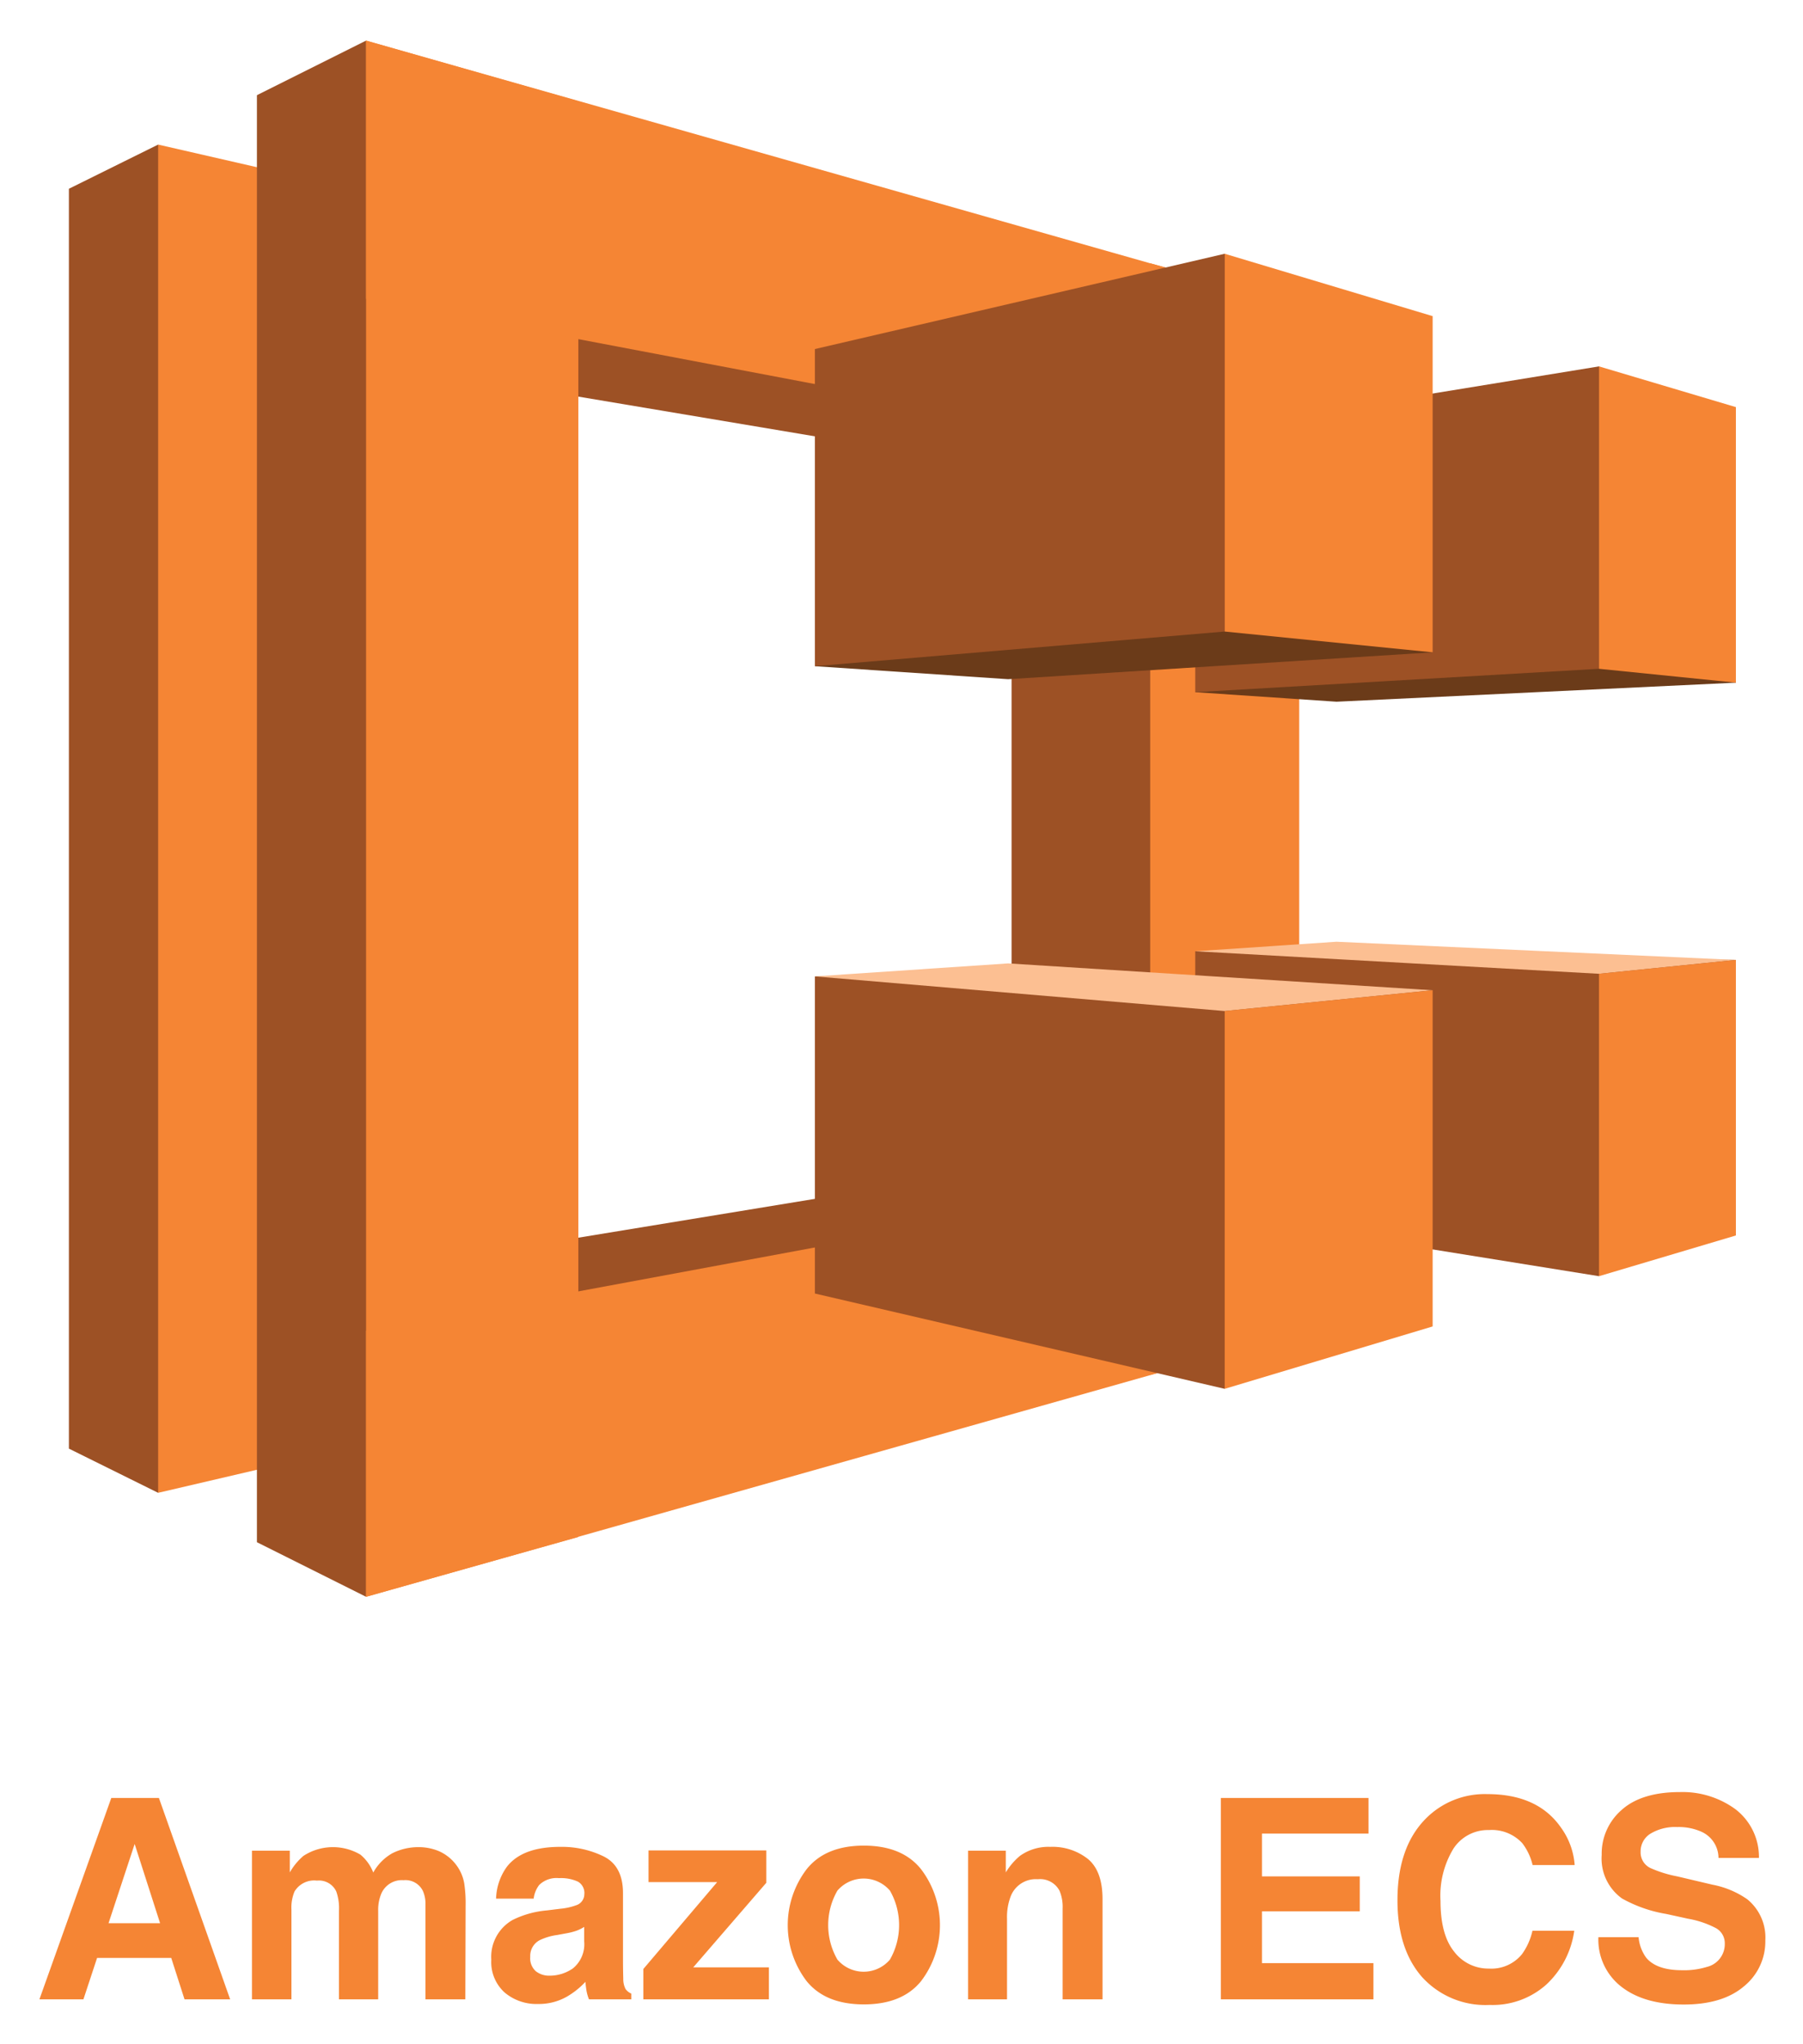 <svg xmlns="http://www.w3.org/2000/svg" role="img" viewBox="101.19 -1.56 232.12 263.12"><title>amazon-ecs.input.svg logo</title><defs><style>.cls-1{fill:#f58534}.cls-2{fill:#9d5125}.cls-3{fill:#6b3b19}</style></defs><path d="M115.519 229.896h6.129l9.172 25.925h-5.874l-1.711-5.329h-9.547l-1.757 5.329H106.265zm-.357 16.128h6.639l-3.275-10.201zM157.634 236.72a5.575 5.575 0 0 1 2.234 1.724 5.508 5.508 0 0 1 1.09 2.462 17.044 17.044 0 0 1 .176 2.832l-.035 12.083h-5.136v-12.206a4.008 4.008 0 0 0-.352-1.794 2.501 2.501 0 0 0-2.462-1.337 2.881 2.881 0 0 0-2.867 1.724 5.409 5.409 0 0 0-.405 2.198v11.415h-5.047v-11.415a6.411 6.411 0 0 0-.352-2.479 2.456 2.456 0 0 0-2.48-1.39 2.96 2.96 0 0 0-2.884 1.39 5.347 5.347 0 0 0-.405 2.356v11.538h-5.082V236.685h4.872v2.797a8.077 8.077 0 0 1 1.759-2.129 6.963 6.963 0 0 1 7.334-.158 5.637 5.637 0 0 1 1.653 2.305 6.368 6.368 0 0 1 2.444-2.48 7.464 7.464 0 0 1 3.447-.791A6.677 6.677 0 0 1 157.634 236.72zM173.335 244.159a7.93 7.93 0 0 0 2.002-.439 1.508 1.508 0 0 0 1.081-1.425 1.685 1.685 0 0 0-.829-1.627 5.242 5.242 0 0 0-2.434-.448 3.193 3.193 0 0 0-2.549.88 3.624 3.624 0 0 0-.713 1.759H165.056a7.336 7.336 0 0 1 1.413-4.134q1.996-2.533 6.854-2.532a12.228 12.228 0 0 1 5.617 1.248q2.455 1.25 2.455 4.714v8.794q0 .916.035 2.216a2.786 2.786 0 0 0 .299 1.337 1.788 1.788 0 0 0 .739.581v.738H177.016a5.539 5.539 0 0 1-.317-1.091q-.088-.51-.141-1.16a10.358 10.358 0 0 1-2.406 1.917 7.274 7.274 0 0 1-3.68.932 6.348 6.348 0 0 1-4.326-1.486 5.284 5.284 0 0 1-1.707-4.212 5.459 5.459 0 0 1 2.746-5.118 12.29 12.29 0 0 1 4.43-1.231zm3.065 2.34a5.539 5.539 0 0 1-.972.483 8.214 8.214 0 0 1-1.346.343l-1.141.211a7.498 7.498 0 0 0-2.304.687 2.288 2.288 0 0 0-1.184 2.128 2.225 2.225 0 0 0 .723 1.855 2.751 2.751 0 0 0 1.759.571 5.241 5.241 0 0 0 3.027-.949 4.023 4.023 0 0 0 1.438-3.465zM184.684 240.729v-4.08h15.161v4.168l-9.407 10.888h9.741v4.115H184.016V251.916l9.503-11.187zM219.772 253.475q-2.427 2.997-7.369 2.996-4.943 0-7.37-2.996a11.893 11.893 0 0 1 0-14.4q2.427-3.041 7.37-3.04 4.942 0 7.369 3.04A11.893 11.893 0 0 1 219.772 253.475zm-4.01-2.77a8.951 8.951 0 0 0 0-8.878 4.454 4.454 0 0 0-6.763 0 8.89 8.89 0 0 0 0 8.878 4.44 4.44 0 0 0 6.763 0zM241.246 237.749q1.882 1.556 1.884 5.162v12.909H237.993v-11.661a5.357 5.357 0 0 0-.401-2.321 2.82 2.82 0 0 0-2.794-1.478 3.461 3.461 0 0 0-3.474 2.163 7.477 7.477 0 0 0-.489 2.92v10.377h-5.012V236.685h4.854v2.797a8.495 8.495 0 0 1 1.821-2.129 6.313 6.313 0 0 1 3.905-1.16A7.346 7.346 0 0 1 241.246 237.749zM277.374 234.486H263.655v5.505h12.593v4.502H263.655v6.666H278.007v4.661H258.361v-25.925h19.013zM284.703 232.604a10.671 10.671 0 0 1 7.97-3.201q6.473 0 9.466 4.291a9.355 9.355 0 0 1 1.774 4.837h-5.417a7.383 7.383 0 0 0-1.327-2.814 5.341 5.341 0 0 0-4.29-1.688 5.288 5.288 0 0 0-4.566 2.384 11.646 11.646 0 0 0-1.671 6.745q0 4.362 1.764 6.533a5.527 5.527 0 0 0 4.481 2.173 5.08 5.08 0 0 0 4.25-1.864 8.184 8.184 0 0 0 1.342-3.008h5.382a11.676 11.676 0 0 1-3.559 6.895 10.356 10.356 0 0 1-7.334 2.655 11 11 0 0 1-8.699-3.588q-3.167-3.605-3.167-9.884Q281.101 236.28 284.703 232.604zM312.144 247.817a5.258 5.258 0 0 0 .987 2.656q1.348 1.601 4.615 1.601a9.939 9.939 0 0 0 3.179-.422 3.018 3.018 0 0 0 2.316-3.008 2.215 2.215 0 0 0-1.135-1.987 12.278 12.278 0 0 0-3.6-1.214l-2.807-.615a17.506 17.506 0 0 1-5.685-1.987 6.321 6.321 0 0 1-2.621-5.611 7.452 7.452 0 0 1 2.563-5.786q2.565-2.304 7.532-2.304a11.549 11.549 0 0 1 7.077 2.172 7.726 7.726 0 0 1 3.071 6.306h-5.206a3.712 3.712 0 0 0-2.092-3.324 7.167 7.167 0 0 0-3.228-.651 6.137 6.137 0 0 0-3.426.845 2.671 2.671 0 0 0-1.28 2.356 2.223 2.223 0 0 0 1.262 2.075 15.639 15.639 0 0 0 3.444 1.073l4.55 1.072a11.583 11.583 0 0 1 4.484 1.883 6.342 6.342 0 0 1 2.317 5.294 7.438 7.438 0 0 1-2.746 5.9q-2.747 2.348-7.76 2.348-5.12 0-8.054-2.312a7.654 7.654 0 0 1-2.933-6.358z" class="cls-1"/><path d="M121.549 17.052L110.06 22.741 110.06 184.926 121.549 190.615 166.836 107.18 121.549 17.052zM156.462 46.277L173.417 22.406 249.267 56.092 231.531 58.881 156.462 46.277zM143.412 163.063L162.039 188.718 249.267 151.017 232.424 148.451 143.412 163.063z" class="cls-2"/><path d="M148.319 184.368L121.549 190.615 121.549 17.052 148.319 23.187 148.319 184.368z" class="cls-1"/><path d="M134.265 10.694L148.319 3.667 174.755 115.099 148.319 204 134.265 196.973 134.265 10.694zM231.42 148.228L249.267 151.017 265.552 105.618 249.267 56.092 231.42 58.881 231.42 148.228z" class="cls-2"/><path d="M175.648 196.303L148.319 204 148.319 3.667 175.648 11.475 175.648 196.303z" class="cls-1"/><path d="M267.895 147.559L148.319 169.756 148.319 204 267.895 170.202 267.895 147.559zM268.118 59.662L148.319 36.907 148.319 3.667 268.118 37.688 268.118 59.662z" class="cls-1"/><path d="M249.267 32.334L268.453 37.576 268.453 170.202 249.267 175.445 249.267 32.334z" class="cls-1"/><path d="M324.671 86.321L273.249 88.775 255.067 87.548 307.047 45.607 324.671 86.321z" class="cls-3"/><path d="M255.067 87.548L307.047 84.536 307.047 45.607 255.067 54.085 255.067 87.548z" class="cls-2"/><path d="M206.099 84.202L258.86 31.107 285.63 82.417 230.974 85.875 206.099 84.202z" class="cls-3"/><path d="M206.099 84.202L258.86 79.74 258.86 31.107 206.099 43.376 206.099 84.202zM255.067 120.9L324.671 122.015 307.047 162.729 255.067 154.363 255.067 120.9z" class="cls-2"/><path d="M206.099 124.134L285.63 125.919 258.86 177.229 206.099 164.96 206.099 124.134z" class="cls-2"/><path fill="#fcbf92" d="M206.099 124.134L258.86 128.596 285.63 125.919 230.974 122.461 206.099 124.134zM324.671 122.015L273.249 119.673 255.067 120.9 307.047 123.8 324.671 122.015z"/><path d="M307.047 84.536L324.671 86.321 324.671 50.85 307.047 45.607 307.047 84.536zM285.63 82.417L258.86 79.74 258.86 31.107 285.63 39.138 285.63 82.417zM307.047 123.8L324.671 122.015 324.671 157.486 307.047 162.729 307.047 123.8zM285.63 125.919L258.86 128.596 258.86 177.229 285.63 169.198 285.63 125.919z" class="cls-1"/></svg>